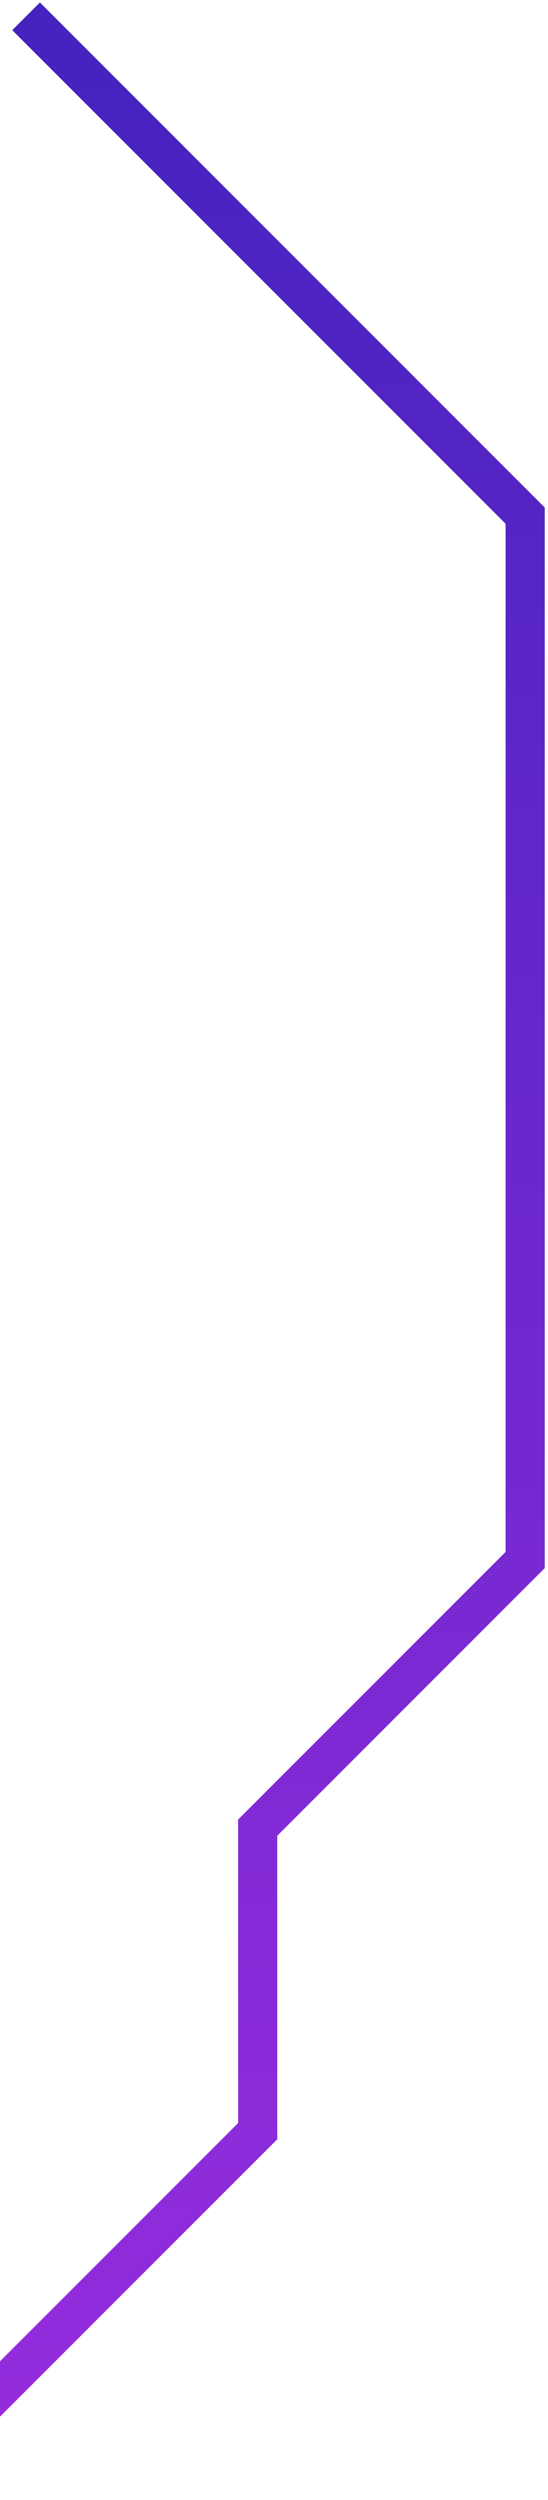 <svg width="84" height="383" viewBox="0 0 84 383" fill="none" xmlns="http://www.w3.org/2000/svg">
<path d="M4 2.5L80.5 79V239L39.5 280V326.5L-14 380" stroke="url(#paint0_linear_30_493)" stroke-width="6"/>
<defs>
<linearGradient id="paint0_linear_30_493" x1="33.25" y1="2.5" x2="33.25" y2="380" gradientUnits="userSpaceOnUse">
<stop stop-color="#4423BE"/>
<stop offset="1" stop-color="#972CDD"/>
</linearGradient>
</defs>
</svg>
